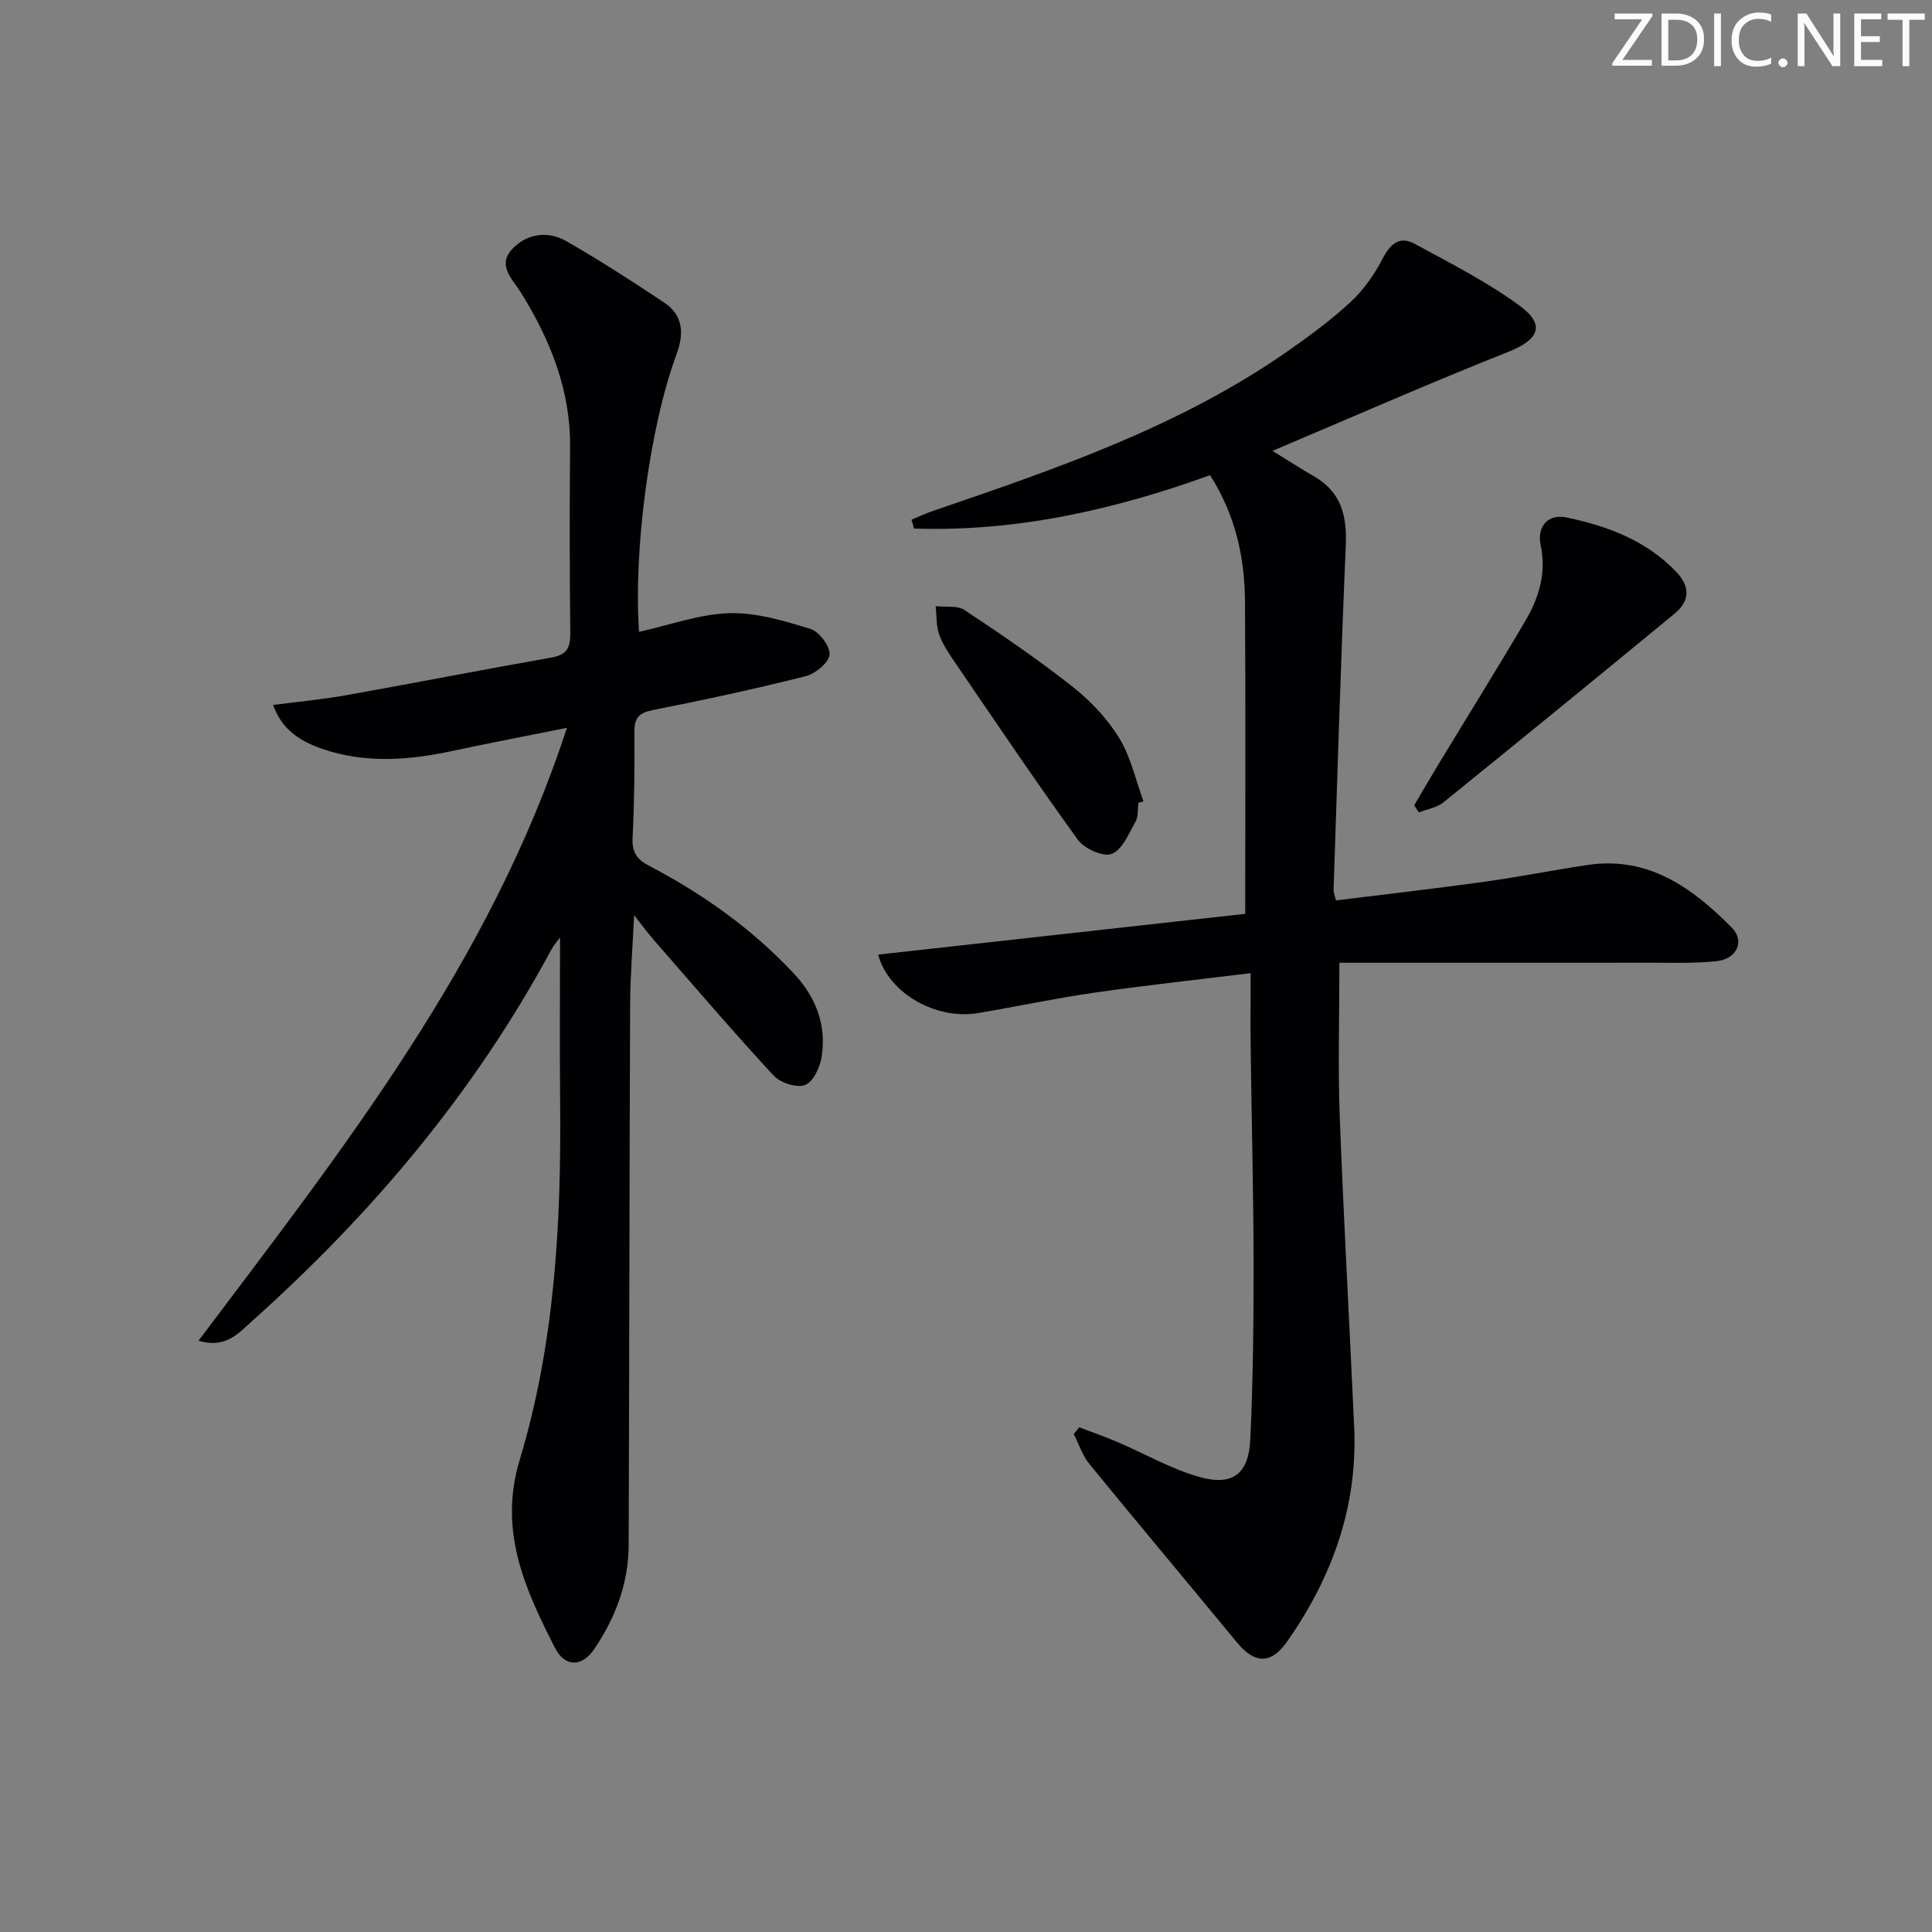 <svg enable-background="new 0 0 400 400" viewBox="0 0 400 400" xmlns="http://www.w3.org/2000/svg"><rect x="0" y="0" width="400" height="400" fill="#808080" stroke="none"/><g fill="#fafbfa"><path d="m342.2 3.2-6.3 9.2h6.1v1.2h-8.2v-.5l6.2-9.1h-5.7v-1.2h7.8v.4z"/><path d="m344 13.7v-10.9h3.1c1.6 0 3 .5 4.1 1.4 1.1 1 1.6 2.2 1.6 3.9s-.5 3-1.6 4-2.5 1.5-4.2 1.5h-3zm1.4-9.6v8.4h1.6c1.4 0 2.5-.4 3.2-1.1.8-.8 1.2-1.8 1.2-3.2s-.4-2.4-1.2-3.1-1.8-1-3.1-1z"/><path d="m356.3 2.8v10.9h-1.4v-10.9z"/><path d="m366.6 13.2c-.8.4-1.8.6-3 .6-1.6 0-2.8-.5-3.7-1.5s-1.4-2.3-1.4-3.9c0-1.7.5-3.2 1.6-4.2s2.4-1.6 4-1.6c1 0 1.9.1 2.6.4v1.5c-.8-.4-1.6-.6-2.6-.6-1.2 0-2.2.4-3 1.2s-1.1 1.9-1.1 3.3c0 1.3.4 2.3 1.1 3.1s1.6 1.1 2.8 1.1c1.1 0 2-.2 2.8-.7v1.3z"/><path d="m368.2 13c0-.3.1-.5.3-.6.2-.2.4-.3.6-.3.3 0 .5.1.7.3s.3.4.3.6-.1.5-.3.6c-.2.2-.4.3-.7.3s-.5-.1-.6-.3c-.2-.2-.3-.4-.3-.6z"/><path d="m381.1 13.7h-1.7l-5.5-8.4c-.2-.2-.3-.5-.4-.7 0 .2.1.8.1 1.5v7.6h-1.4v-10.9h1.8l5.3 8.3c.3.4.4.6.4.8 0-.3-.1-.8-.1-1.6v-7.5h1.4v10.9z"/><path d="m389.7 13.7h-5.8v-10.9h5.6v1.2h-4.2v3.5h3.9v1.2h-3.9v3.7h4.4z"/><path d="m398.4 4.1h-3.1v9.6h-1.4v-9.6h-3.1v-1.3h7.7v1.3z"/></g><path d="m258.93 201.48c-11.38 1.4-21.93 2.54-32.41 4.05-8.05 1.16-16.02 2.87-24.05 4.22-8.62 1.45-18.51-4.06-20.66-12.11 25.38-2.82 50.65-5.62 76-8.44 0-22.05.1-43.36-.05-64.67-.06-9.09-1.93-17.82-7.23-26.15-19.73 7.14-40.1 11.76-61.29 11.05-.17-.62-.35-1.23-.52-1.85 1.51-.61 3-1.31 4.54-1.83 25.33-8.67 50.68-17.32 72.95-32.77 4.64-3.22 9.24-6.6 13.38-10.42 2.71-2.5 4.97-5.73 6.67-9.02 1.6-3.1 3.54-4.74 6.61-3.07 7.4 4.02 15 7.87 21.76 12.83 5.47 4.01 3.94 7.05-2.41 9.57-16.1 6.39-31.97 13.37-48.77 20.48 3.56 2.19 6.05 3.8 8.62 5.28 5.63 3.24 6.83 8.19 6.56 14.35-1.03 23.77-1.73 47.55-2.53 71.33-.02.47.21.94.5 2.11 10.31-1.28 20.64-2.46 30.94-3.89 7.07-.98 14.08-2.4 21.15-3.45 12.6-1.87 21.7 4.74 29.86 12.97 2.79 2.82 1.03 6.53-3.21 6.96-4.45.46-8.98.31-13.47.31-21.62.02-43.24.01-64.56.01 0 11.31-.32 21.59.07 31.85.81 21.44 2.02 42.87 2.99 64.3.74 16.46-4.56 31.09-13.89 44.39-3.34 4.76-6.71 4.63-10.38.18-10.16-12.33-20.44-24.56-30.55-36.94-1.45-1.77-2.18-4.12-3.25-6.21.38-.46.76-.93 1.15-1.39 2.64 1.01 5.32 1.94 7.92 3.05 5.64 2.41 11.06 5.56 16.91 7.22 6.89 1.96 10.26-.61 10.58-7.73.56-12.13.7-24.29.68-36.44-.02-14.81-.41-29.63-.6-44.44-.06-4.83-.01-9.64-.01-15.69z" fill="#010104"/><path d="m132.3 130.82c6.46-1.43 12.56-3.69 18.71-3.87 5.59-.16 11.35 1.59 16.8 3.27 1.81.56 4.1 3.62 3.94 5.32-.16 1.68-2.94 3.95-4.95 4.46-10.46 2.63-21 4.92-31.59 7-2.91.57-3.88 1.62-3.86 4.51.05 7.33-.01 14.66-.38 21.98-.15 2.96.92 4.46 3.41 5.76 11.14 5.82 21.26 13.01 29.91 22.23 4.64 4.94 6.85 10.67 5.83 17.3-.34 2.17-1.75 5.22-3.44 5.86-1.73.66-5.13-.46-6.53-1.97-8.46-9.16-16.57-18.64-24.77-28.04-1.27-1.45-2.41-3.02-4.09-5.15-.31 6.69-.81 12.59-.83 18.49-.15 37.32-.17 74.64-.3 111.96-.03 7.87-2.73 14.98-7.1 21.45-2.54 3.76-6.07 3.89-8.17-.23-6.22-12.18-11.73-24.23-7.29-38.91 7.27-24.07 8.61-49.01 8.37-74.05-.11-11.31-.02-22.62-.02-34.09-.5.69-1.28 1.55-1.82 2.55-15.9 29.52-37.15 54.72-62.05 76.96-2.73 2.44-5.38 5.66-10.98 3.97 29.83-39.63 60.46-78.3 76.27-126.89-8.26 1.66-15.98 3.13-23.66 4.78-9.07 1.94-18.09 2.65-27.05-.44-5.38-1.86-8.5-4.55-10.11-9.08 5.16-.67 10.17-1.13 15.1-2.01 14.2-2.53 28.36-5.31 42.57-7.81 3.19-.56 3.88-2.1 3.85-5.08-.14-12.83-.15-25.66-.04-38.49.1-11.76-4.05-22.08-10.1-31.86-1.68-2.72-4.94-5.6-2.12-8.86 2.95-3.41 7.42-4.2 11.42-1.92 6.91 3.94 13.6 8.29 20.24 12.69 3.92 2.6 4.21 6.34 2.64 10.61-5.61 15.2-8.96 40.36-7.81 57.6z" fill="#010104"/><path d="m292.8 166.73c1.56-2.65 3.09-5.32 4.69-7.95 6.11-10.08 12.35-20.1 18.33-30.26 2.81-4.78 4.38-9.87 3.15-15.67-.82-3.9 1.61-6.49 5.28-5.73 8.54 1.78 16.6 4.76 22.84 11.32 2.91 3.07 2.74 6.04-.38 8.6-15.9 13.1-31.85 26.13-47.87 39.08-1.37 1.1-3.37 1.41-5.08 2.09-.33-.49-.65-.99-.96-1.48z" fill="#010104"/><path d="m235.7 166.21c-.18 1.32 0 2.84-.6 3.91-1.39 2.46-2.73 5.8-4.93 6.67-1.75.69-5.67-1.08-7.01-2.93-8.66-11.95-16.9-24.21-25.23-36.4-1.31-1.91-2.68-3.88-3.46-6.02-.67-1.83-.53-3.95-.75-5.94 2.02.23 4.48-.19 5.99.81 7.6 5.04 15.15 10.19 22.31 15.83 3.73 2.94 7.2 6.6 9.68 10.63 2.42 3.92 3.42 8.71 5.04 13.13-.35.09-.7.2-1.04.31z" fill="#010104"/></svg>